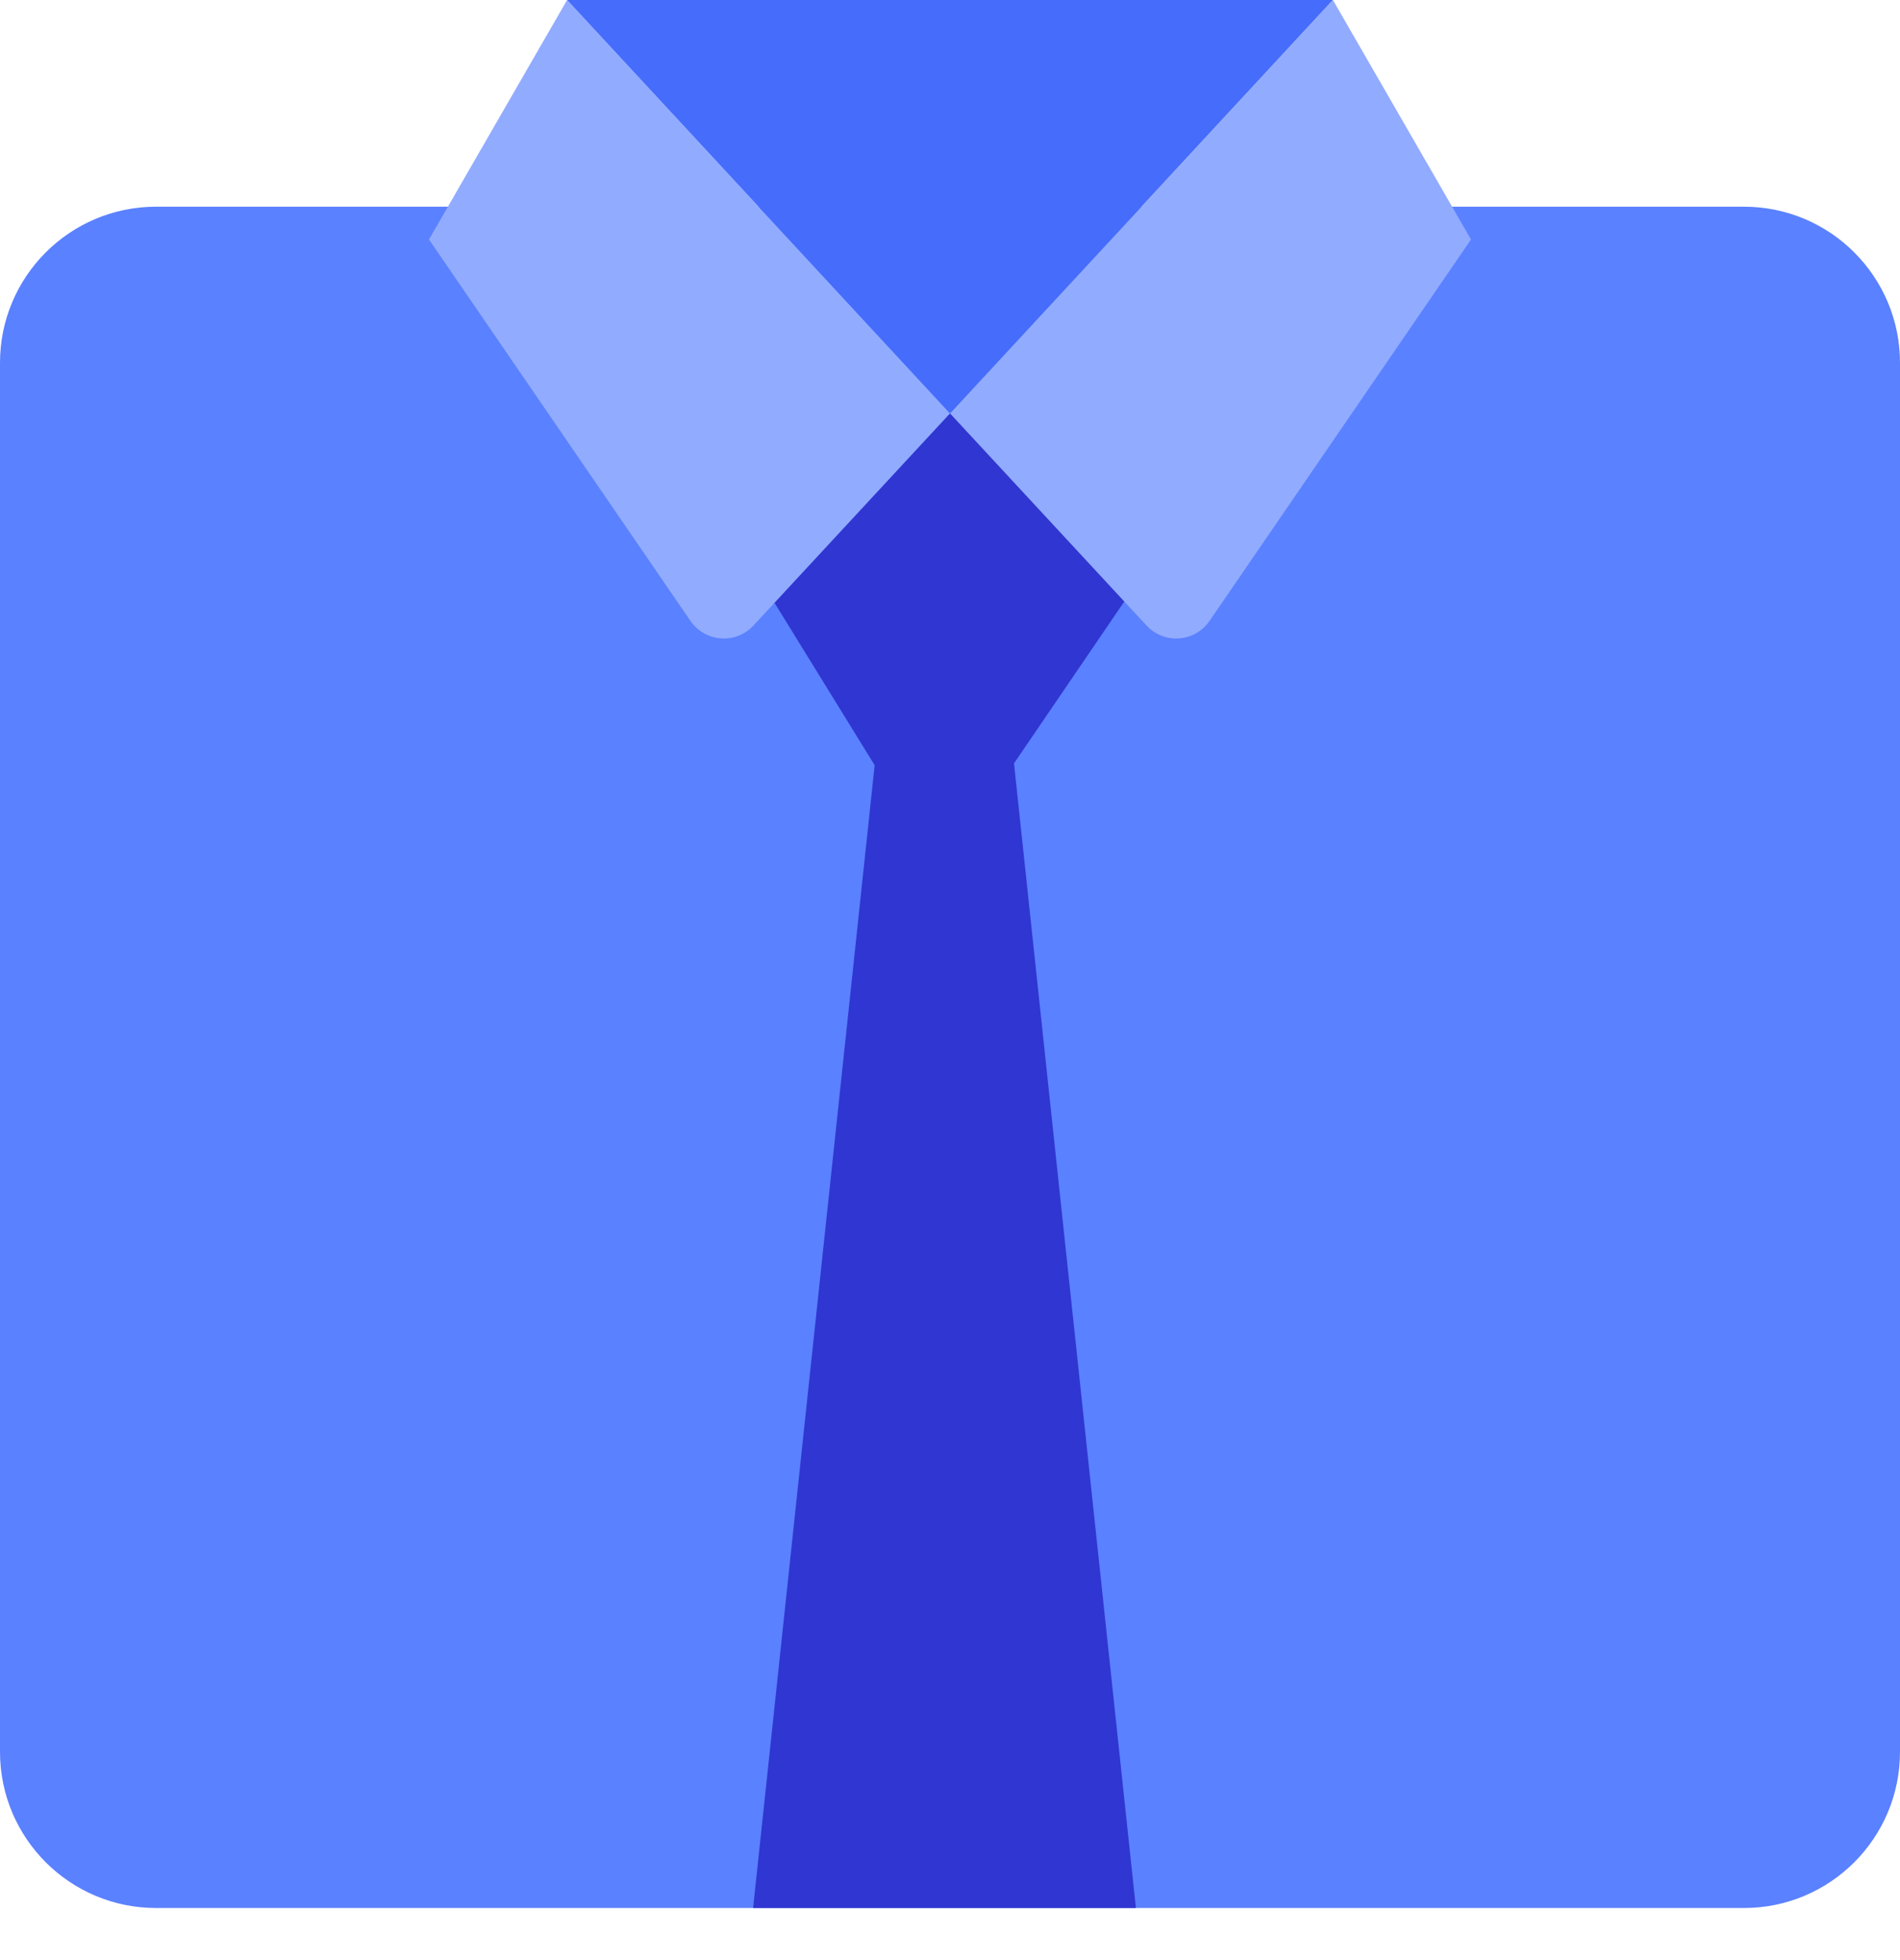 <svg width="32" height="33" viewBox="0 0 32 33" fill="none" xmlns="http://www.w3.org/2000/svg">
<path d="M29.372 3.48H2.628C1.177 3.48 0 4.657 0 6.108V29.494C0 30.946 1.177 32.123 2.628 32.123H29.372C30.823 32.123 32 30.946 32 29.494V6.108C32 4.657 30.823 3.48 29.372 3.48Z" fill="#5A81FF"/>
<path d="M17.078 12.852L19.311 9.576L16.001 6.96L12.691 9.576L14.731 12.883L12.684 32.123H19.131L17.078 12.852Z" fill="#3036D1"/>
<path d="M11.629 10.454L7.225 4.032L9.551 0L16 6.96L12.69 10.531C12.393 10.852 11.877 10.814 11.629 10.454Z" fill="#91ABFF"/>
<path d="M20.371 10.454L24.775 4.032L22.449 0L16 6.96L19.31 10.531C19.607 10.852 20.123 10.814 20.371 10.454Z" fill="#91ABFF"/>
<path d="M9.551 0H22.448L16 6.96L9.551 0Z" fill="#466CFB"/>
</svg>
